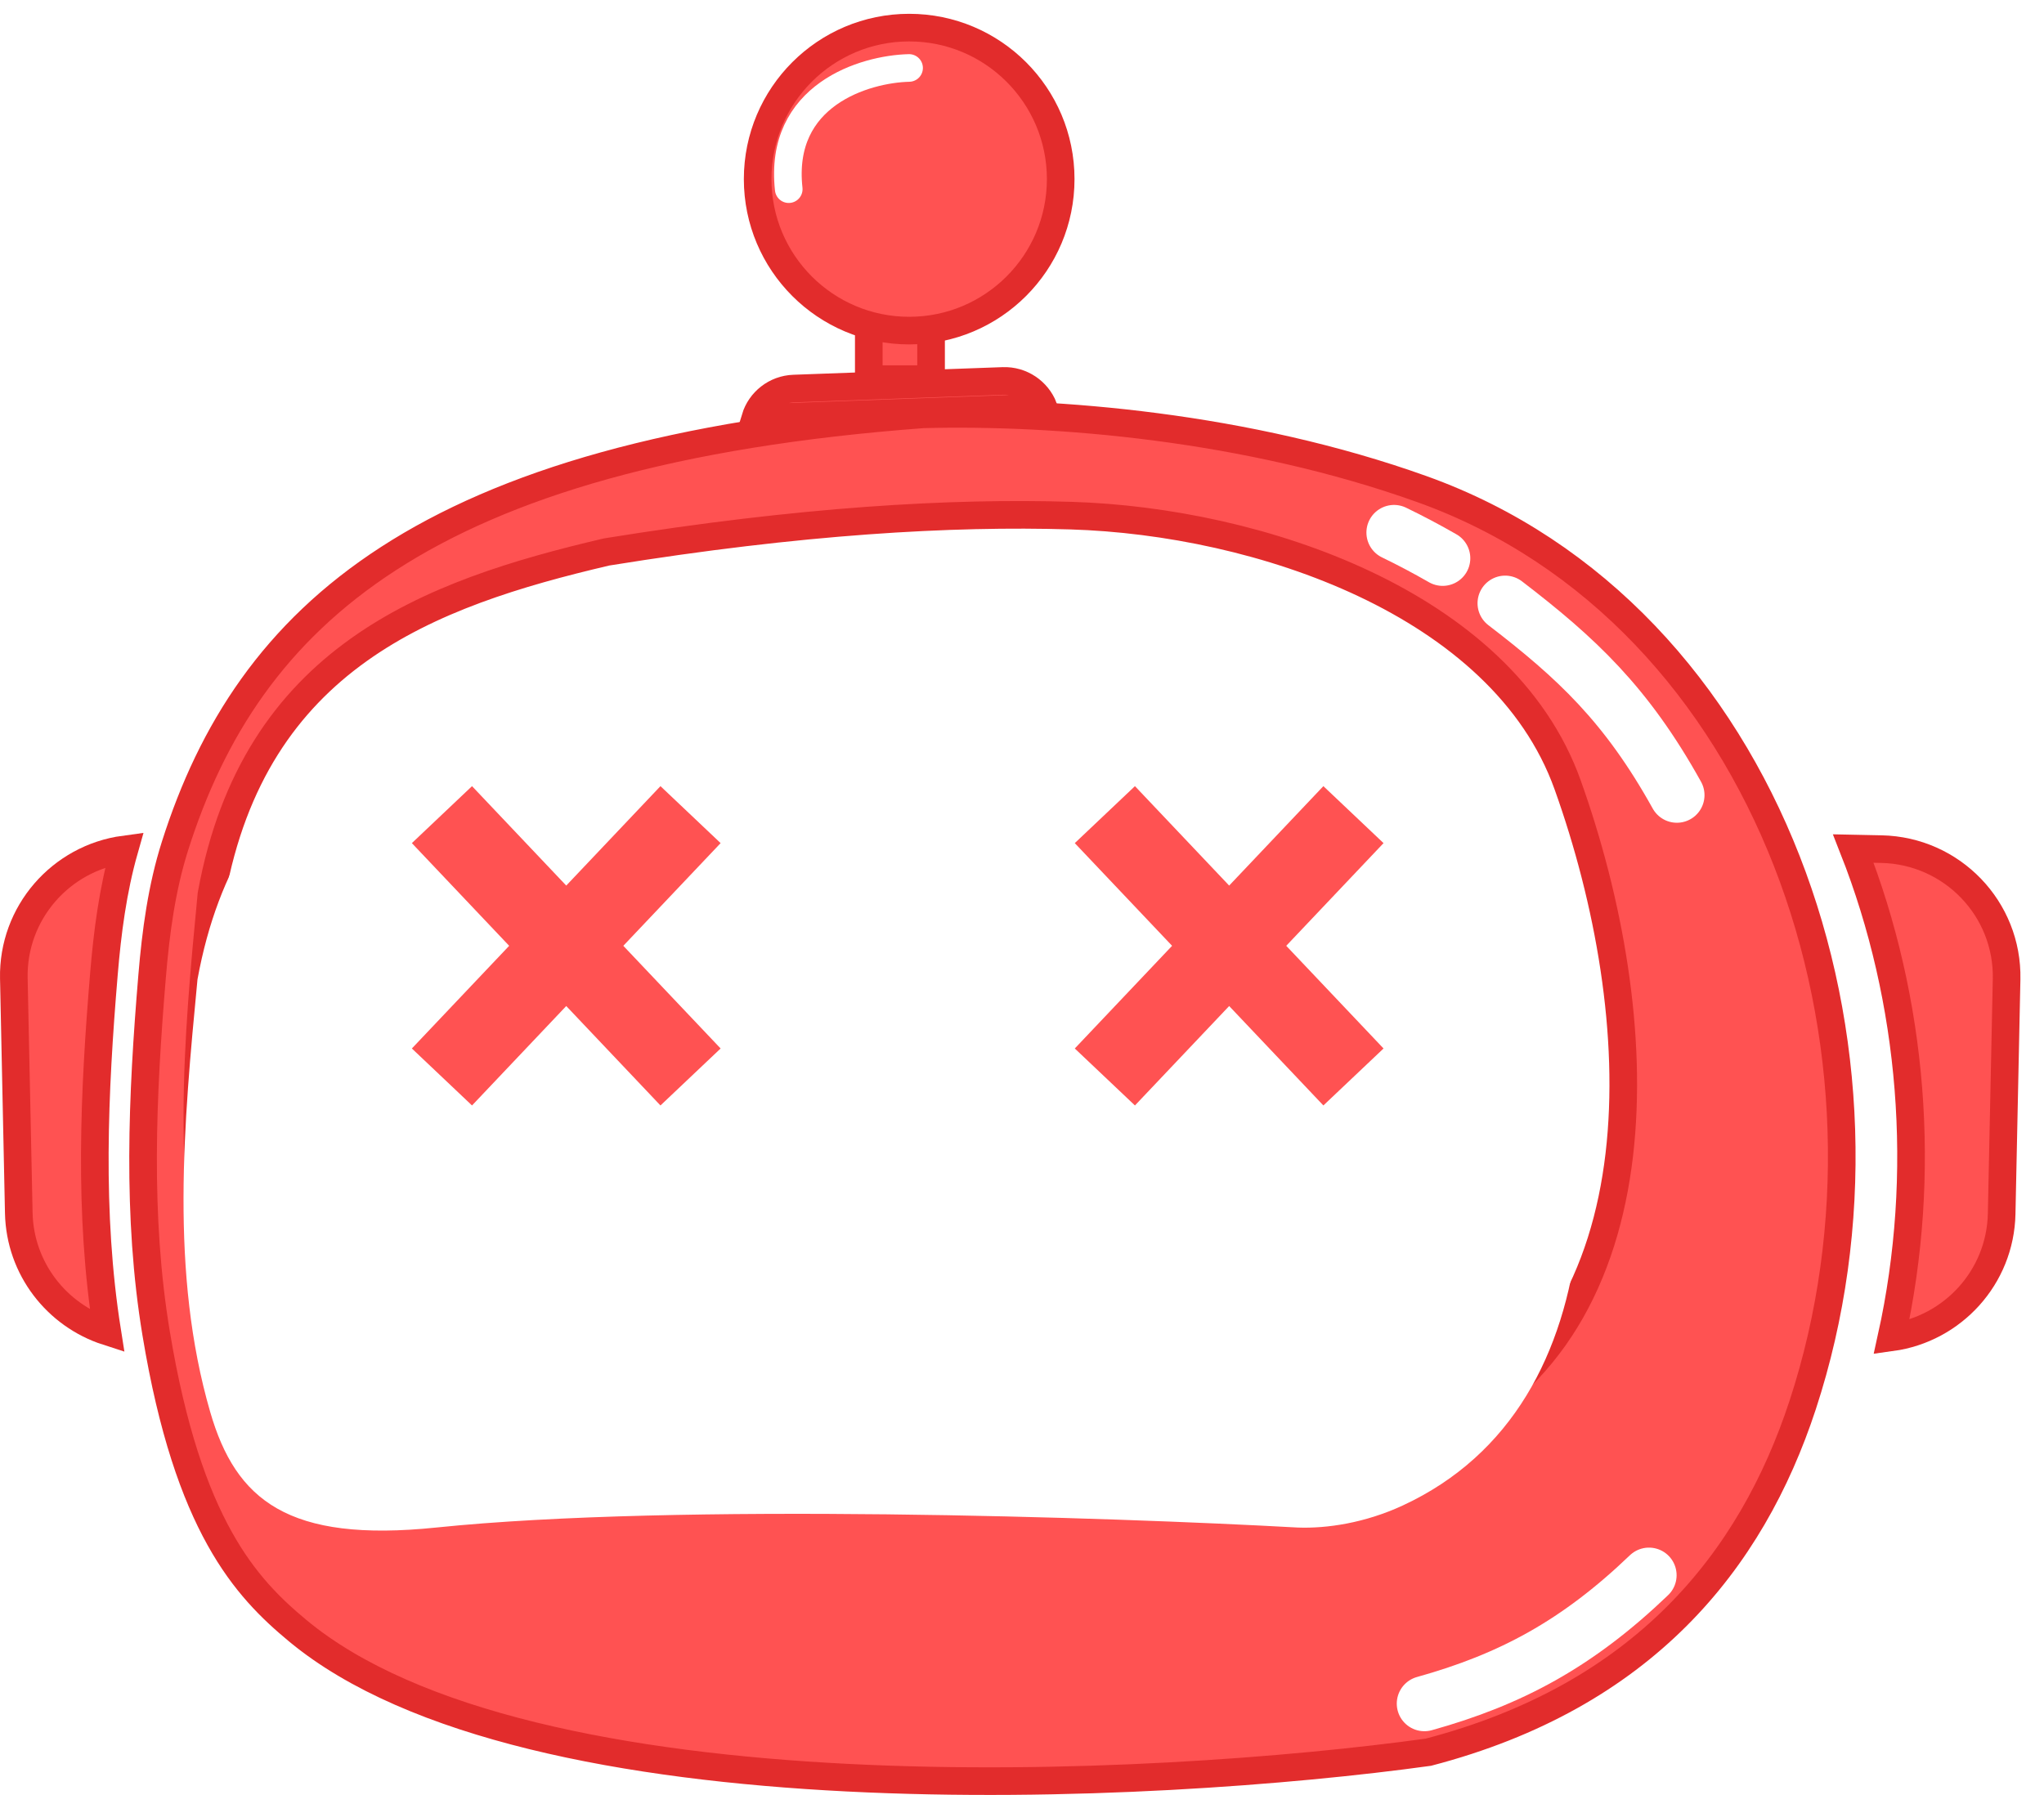 <svg width="74" height="65" viewBox="0 0 74 65" fill="none" xmlns="http://www.w3.org/2000/svg">
<g id="Group 1410068848">
<g id="robot">
<path id="Subtract" d="M47.954 52.815L47.954 52.815L47.963 52.816C49.091 52.859 50.55 52.64 51.989 51.973C56.182 50.031 58.111 46.171 58.623 41.822C59.133 37.483 58.246 32.593 56.753 28.419C55.567 25.1 52.73 22.716 49.4 21.143C46.065 19.568 42.176 18.775 38.767 18.672C34.429 18.54 28.99 18.853 21.974 19.986L21.957 19.989L21.94 19.993C18.737 20.744 15.554 21.698 12.98 23.538C10.382 25.394 8.433 28.131 7.658 32.376L7.654 32.397L7.652 32.418C7.154 37.626 6.637 43.123 8.131 48.273C8.613 49.934 9.374 51.258 10.79 52.063C12.184 52.856 14.124 53.094 16.844 52.813C25.517 51.919 41.188 52.441 47.954 52.815ZM6.337 30.631C7.661 26.459 9.918 22.91 14.067 20.226C18.231 17.532 24.342 15.681 33.422 15.004C38.189 14.882 45.133 15.437 51.486 17.715C64.103 22.239 69.478 38.03 65.263 50.879C63.4 56.56 59.47 61.425 51.712 63.452C46.785 64.134 38.644 64.779 30.672 64.374C26.679 64.172 22.741 63.706 19.278 62.855C15.809 62.002 12.854 60.771 10.793 59.064C9.827 58.264 8.841 57.313 7.949 55.707C7.051 54.094 6.234 51.795 5.653 48.287C4.949 44.043 5.144 39.696 5.507 35.352C5.642 33.731 5.857 32.141 6.337 30.631Z" fill="#FF5252" stroke="#E22C2C"/>
<g id="Subtract_2" filter="url(#filter0_i_6391_139669)">
<path fill-rule="evenodd" clip-rule="evenodd" d="M8.611 48.134C9.536 51.324 11.429 52.869 16.792 52.316C25.51 51.417 41.218 51.941 47.982 52.316C49.036 52.356 50.415 52.151 51.779 51.52C59.749 47.827 59.233 36.84 56.282 28.587C54.032 22.293 45.453 19.374 38.752 19.171C34.45 19.041 29.044 19.35 22.054 20.48C15.666 21.978 9.654 24.226 8.15 32.465C7.65 37.691 7.148 43.091 8.611 48.134Z" fill="white"/>
</g>
<path id="Rectangle 34625726" d="M31.453 9.984H33.708V13.73H31.453V9.984Z" fill="#FF5252" stroke="#E22C2C" stroke-linejoin="round"/>
<path id="Ellipse 4054" d="M38.401 6.486C38.401 9.515 35.945 11.972 32.916 11.972C29.886 11.972 27.43 9.515 27.43 6.486C27.43 3.456 29.886 1 32.916 1C35.945 1 38.401 3.456 38.401 6.486Z" fill="#FF5252" stroke="#E22C2C" stroke-linejoin="round"/>
<path id="Subtract_3" d="M72.467 43.955C72.419 46.252 70.694 48.124 68.478 48.429C69.784 42.526 69.264 36.225 67.097 30.728L68.113 30.749C70.672 30.802 72.7 32.913 72.646 35.46L72.467 43.955Z" fill="#FF5252" stroke="#E22C2C"/>
<path id="Subtract_4" d="M0.501 35.429C0.451 33.062 2.2 31.07 4.505 30.759C4.084 32.24 3.888 33.765 3.763 35.265C3.405 39.548 3.201 43.92 3.882 48.219C2.058 47.63 0.722 45.941 0.68 43.924L0.501 35.429Z" fill="#FF5252" stroke="#E22C2C"/>
<path id="Rectangle 34625729" d="M27.343 15.141C27.527 14.541 28.076 14.095 28.739 14.071L36.313 13.795C36.976 13.771 37.556 14.176 37.784 14.761L27.343 15.141Z" fill="#FF5252" stroke="#E22C2C"/>
<path id="Vector 1" d="M32.912 2.461C31.303 2.5 28.178 3.434 28.555 6.85" stroke="white" stroke-linecap="round"/>
<path id="Vector 6988" d="M25 29.5L16 39M16 29.5L25 39" stroke="#FF5252" stroke-width="3"/>
<path id="Vector 6989" d="M49 29.5L40 39M40 29.5L49 39" stroke="#FF5252" stroke-width="3"/>
</g>
<path id="light" d="M52.23 20.216C51.65 19.883 51.063 19.572 50.469 19.285M60.709 28.794C58.88 25.502 57.07 23.822 54.492 21.845" stroke="white" stroke-width="2" stroke-linecap="round" stroke-linejoin="round"/>
<path id="light_2" d="M51.568 61.692C54.693 60.821 57.106 59.529 59.699 57.043" stroke="white" stroke-width="2" stroke-linecap="round" stroke-linejoin="round"/>
</g>
<defs>
<filter id="filter0_i_6391_139669" x="3.68" y="14.488" width="63.5" height="47.961" filterUnits="userSpaceOnUse" color-interpolation-filters="sRGB">
<feFlood flood-opacity="0" result="BackgroundImageFix"/>
<feBlend mode="normal" in="SourceGraphic" in2="BackgroundImageFix" result="shape"/>
<feColorMatrix in="SourceAlpha" type="matrix" values="0 0 0 0 0 0 0 0 0 0 0 0 0 0 0 0 0 0 127 0" result="hardAlpha"/>
<feOffset dx="-1" dy="3"/>
<feGaussianBlur stdDeviation="2"/>
<feComposite in2="hardAlpha" operator="arithmetic" k2="-1" k3="1"/>
<feColorMatrix type="matrix" values="0 0 0 0 0 0 0 0 0 0 0 0 0 0 0 0 0 0 0.25 0"/>
<feBlend mode="normal" in2="shape" result="effect1_innerShadow_6391_139669"/>
</filter>
</defs>
</svg>
